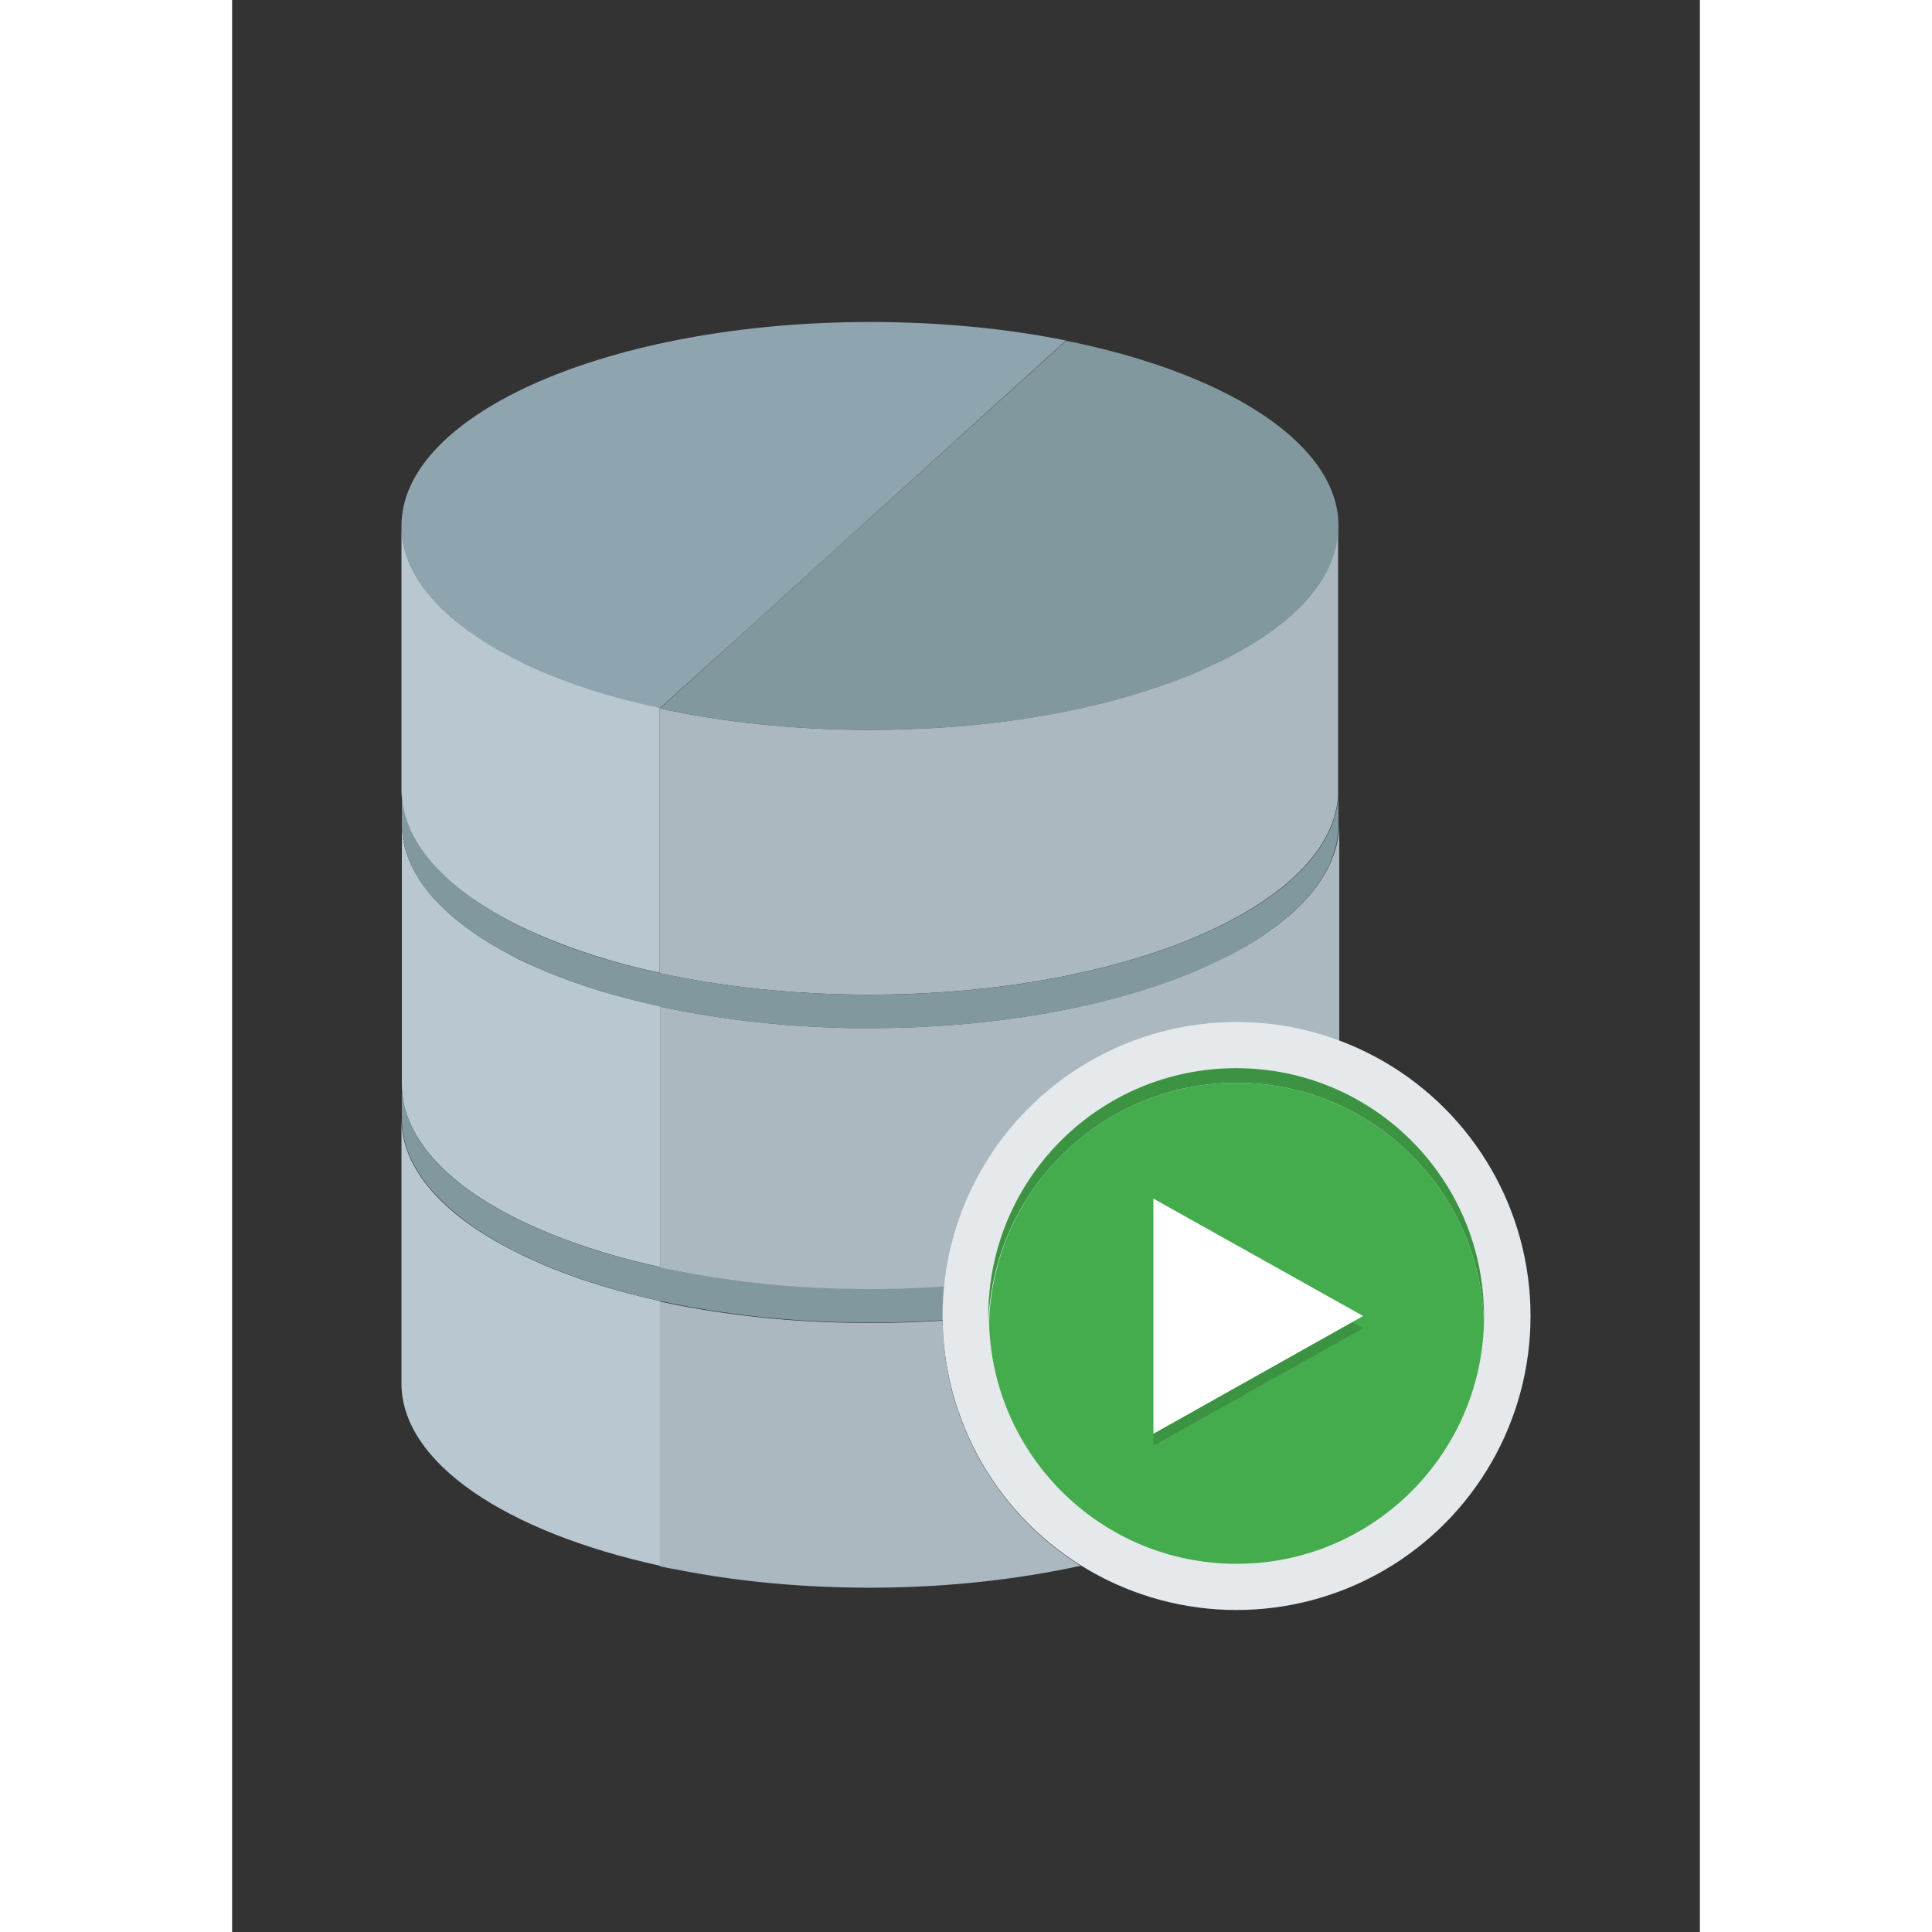 <svg xmlns="http://www.w3.org/2000/svg" height="25" width="25" xml:space="preserve" y="0" x="0" id="Calque_1" version="1.1" viewBox="-44.01 -83.675 381.42 502.05"><rect x="-44.01" y="-83.675" width="381.42" height="502.05" fill="#333333" stroke="none"/><style id="style357" type="text/css">.st0{fill:#b9c8d0}.st2{fill:#abb8c0}.st3{fill:#81989f}.st5{fill:#3c9443}</style><g transform="translate(-1.5)" id="XMLID_5_"><path d="M30.7 241.4C12.5 232.2 1.5 220.2 1.5 207v68.8c0 20.7 27.3 38.7 67.2 47.4v-68.8c-14.6-3.2-27.5-7.6-38-13z" class="st0" id="XMLID_14_"/><path d="M39.1 168.8c-3.3-1.4-6.5-2.8-9.4-4.4-17.5-9.2-28.1-21-28.1-33.9v67.7c0 1.5.2 2.9.4 4.4 2.6 13.6 16.8 25.7 38.4 34.4 8.4 3.4 17.9 6.3 28.3 8.6v-67.8c-10.9-2.3-20.9-5.4-29.6-9z" class="st0" id="XMLID_10_"/><path d="M123.3 0C56 0 1.5 23.7 1.5 53c0 13.1 11 25.1 29.1 34.4 3 1.5 6.2 3 9.6 4.4 8.4 3.4 18 6.3 28.4 8.6L92 79.3l10.8-9.8L121 53l53.2-48.2C158.7 1.7 141.5 0 123.3 0z" id="XMLID_3_" fill="#8ea5af"/><path d="M40.3 91.8c-3.4-1.4-6.6-2.8-9.6-4.4C12.5 78.1 1.5 66.1 1.5 53v68.7c0 1.5.2 2.9.4 4.4C4.4 139.4 18.1 151.3 39 160c3.8 1.6 7.7 3 11.9 4.4 5.6 1.8 11.5 3.4 17.7 4.7v-68.8c-10.3-2.2-19.9-5.1-28.3-8.5z" class="st0" id="XMLID_4_"/><path d="M144.1 275.9c-1.2-5.3-1.9-10.8-2-16.4-6.1.4-12.4.6-18.9.6-10 0-19.7-.5-29-1.5-9-1-17.5-2.3-25.6-4.1v68.8c1.3.3 2.6.6 4 .8 15.4 3.1 32.6 4.8 50.6 4.8 19.7 0 38.3-2.1 54.8-5.7a76.595 76.595 0 01-33.9-47.3z" class="st2" id="XMLID_9_"/><path d="M177.7 5.6c-1.2-.3-2.3-.5-3.5-.7L121 53l-18.2 16.5L92 79.3l-23.3 21.1c16.4 3.6 35 5.6 54.6 5.6 7.4 0 14.6-.3 21.6-.8 23.5-1.8 44.7-6.6 61.5-13.4 3.4-1.4 6.6-2.8 9.6-4.4 18.1-9.3 29-21.3 29-34.4 0-20.8-27.4-38.7-67.3-47.4z" class="st3" id="XMLID_2_"/><path d="M215.9 87.4c-3 1.5-6.2 3-9.6 4.4-16.8 6.8-37.9 11.6-61.5 13.4-7 .5-14.2.8-21.6.8-19.6 0-38.2-2-54.6-5.6v68.8c16 3.5 34.1 5.5 53.2 5.6h1.4c27.1 0 52.1-3.9 72.3-10.4 4.2-1.4 8.2-2.8 11.9-4.4 20.8-8.7 34.6-20.6 37.1-33.9.3-1.4.4-2.9.4-4.4V53c.1 13.1-10.8 25.1-29 34.4z" class="st2" id="XMLID_7_"/><g id="XMLID_1_"><path d="M244.6 126.1c-2.5 13.3-16.2 25.2-37.1 33.9-3.8 1.6-7.7 3-11.9 4.4-20.2 6.5-45.2 10.4-72.3 10.4h-1.4c-19.1-.1-37.2-2.1-53.2-5.6-6.2-1.4-12.1-2.9-17.7-4.7-4.2-1.4-8.2-2.8-11.9-4.4-20.9-8.8-34.6-20.7-37.1-34-.3-1.4-.4-2.9-.4-4.4v8.8c0 12.9 10.6 24.7 28.1 33.9 2.9 1.5 6.1 3 9.4 4.4 8.7 3.6 18.7 6.7 29.6 9.1 15.2 3.3 32.3 5.3 50.3 5.6h4.3c32.7 0 62.3-5.6 84.2-14.7 3.3-1.4 6.5-2.8 9.4-4.4 17.5-9.2 28.1-21 28.1-33.9v-8.8c0 1.5-.1 3-.4 4.4z" class="st3" id="XMLID_8_"/><path d="M244.6 202.6c-2.4 12.7-15 24.1-34.3 32.7-1.3.6-2.7 1.2-4.1 1.7-3 1.2-6 2.3-9.3 3.4-12.4 4.1-26.7 7.2-42.2 9-4 .5-8.1.8-12.3 1.1-6.3.4-12.7.7-19.2.7-9 0-17.8-.4-26.2-1.2-10-1-19.5-2.4-28.4-4.4-10.4-2.3-19.9-5.2-28.3-8.6-21.5-8.7-35.8-20.8-38.3-34.4-.3-1.4-.4-2.9-.4-4.4v8.8c0 13.1 11 25.1 29.2 34.4 10.5 5.3 23.4 9.8 38 13 8.1 1.8 16.6 3.1 25.6 4.1 9.3 1 19 1.5 29 1.5 6.4 0 12.7-.2 18.9-.6 4.1-.3 8.1-.6 12-1.1 15.7-1.8 30.2-4.9 42.8-9.1 6.9-2.3 13.3-4.9 18.9-7.8.9-.5 1.8-1 2.7-1.4 16.5-9 26.4-20.5 26.4-33v-8.7c0 .5-.1.9-.1 1.4-.1 1-.2 2-.4 2.9z" class="st3" id="XMLID_19_"/></g><path d="M216.9 164.4a138 138 0 01-9.4 4.4c-21.9 9.1-51.5 14.7-84.2 14.7H119c-18.1-.3-35.1-2.3-50.3-5.6v67.8c8.9 1.9 18.4 3.4 28.4 4.4 8.4.8 17.2 1.2 26.2 1.2 6.5 0 13-.2 19.2-.7 4.2-.3 8.3-.7 12.3-1.1 15.5-1.8 29.8-4.9 42.2-9 3.2-1.1 6.3-2.2 9.3-3.4 1.4-.6 2.7-1.1 4.1-1.7 19.3-8.6 31.9-20 34.3-32.7.2-1 .3-2 .4-3 0-.5.1-.9.1-1.4v-67.8c-.2 12.9-10.7 24.7-28.3 33.9z" class="st2" id="XMLID_16_"/><g id="XMLID_54_"><circle r="76.4" cy="258.3" cx="218.5" id="XMLID_85_" fill="#e5e9ec"/><g id="XMLID_78_"><path d="M218.5 197.7c34.9 0 63.3 27.8 64.3 62.5v-1.9c0-35.6-28.8-64.4-64.4-64.4-35.6 0-64.4 28.8-64.4 64.4v1.9c1.2-34.6 29.6-62.5 64.5-62.5z" class="st5" id="XMLID_82_"/><path d="M218.5 322.7c34.9 0 63.3-27.8 64.3-62.5-1-34.7-29.4-62.5-64.3-62.5s-63.3 27.8-64.3 62.5c1 34.7 29.4 62.5 64.3 62.5z" id="XMLID_79_" fill="#45ac4e"/></g><path class="st5" id="XMLID_67_" d="M196.9 256v36l54.5-30.5-54.5-30.5z"/><path id="XMLID_58_" fill="#fff" d="M196.9 252.8v36.1l54.5-30.6-54.5-30.5z"/></g></g></svg>
